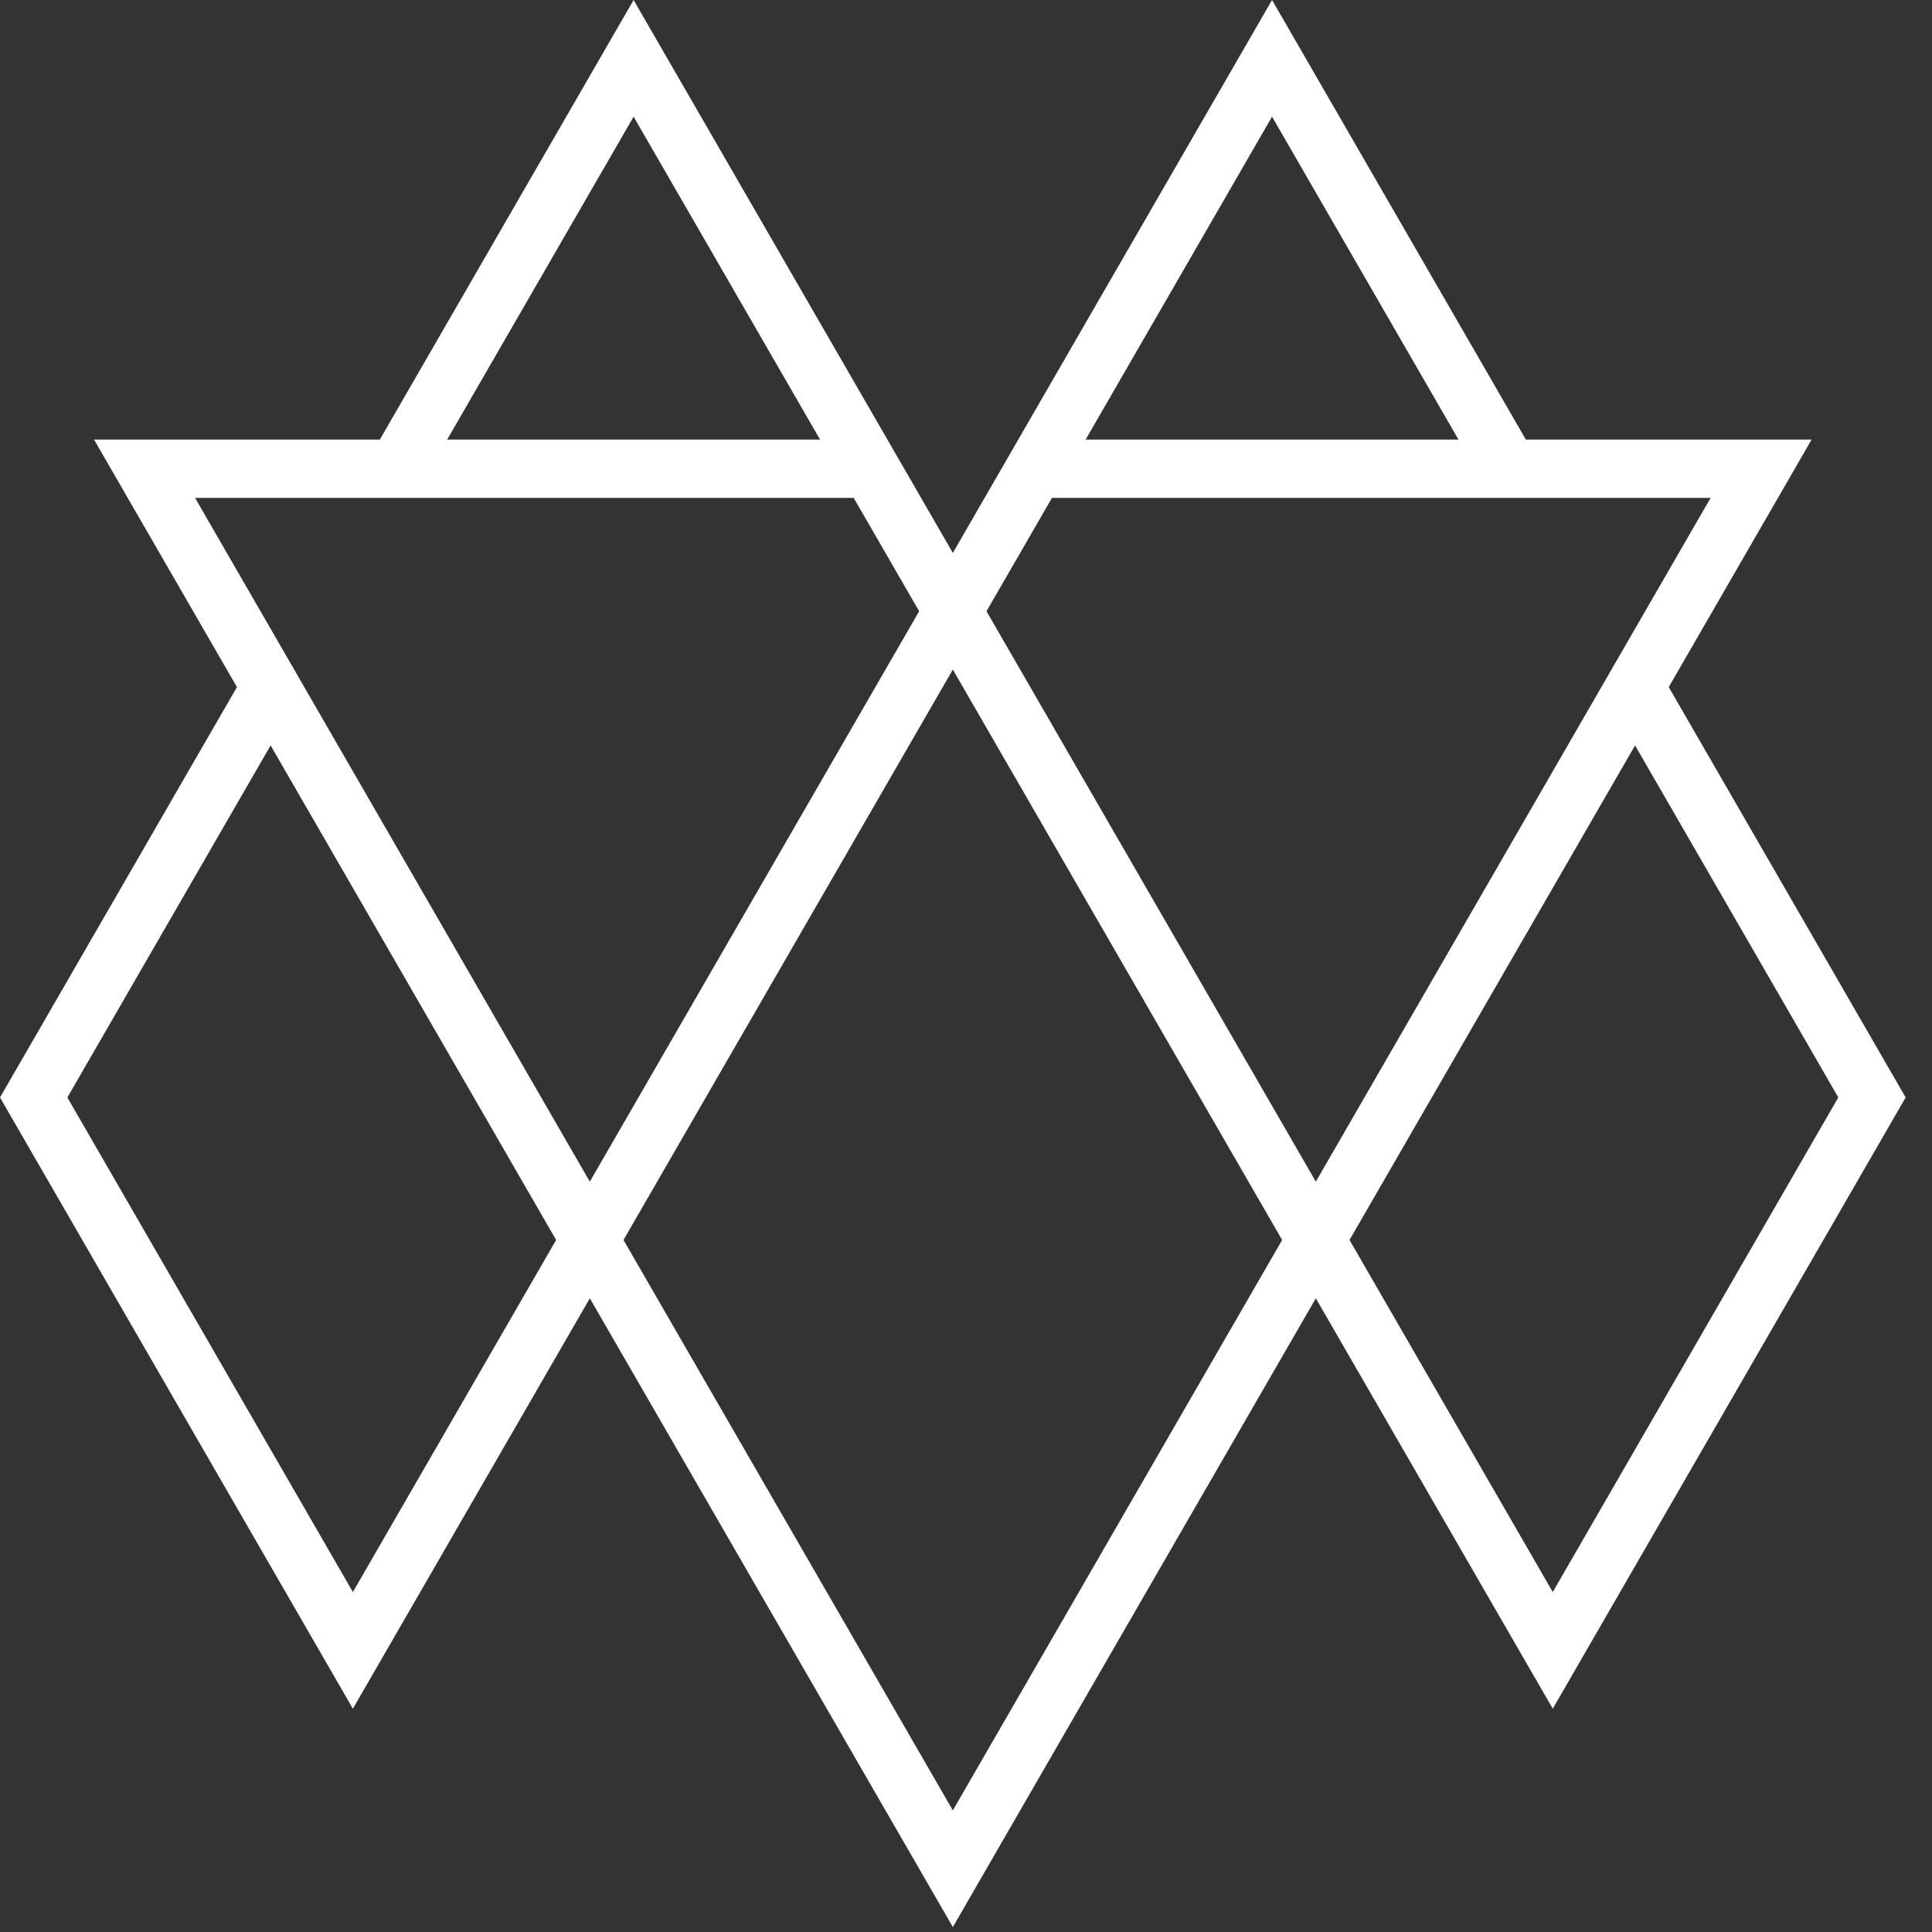 <?xml version="1.0" encoding="UTF-8" standalone="no"?>
<!DOCTYPE svg PUBLIC "-//W3C//DTD SVG 1.1//EN" "http://www.w3.org/Graphics/SVG/1.1/DTD/svg11.dtd">
<svg width="100%" height="100%" viewBox="0 0 69 69" version="1.1" xmlns="http://www.w3.org/2000/svg" xmlns:xlink="http://www.w3.org/1999/xlink" xml:space="preserve" xmlns:serif="http://www.serif.com/" style="fill-rule:evenodd;clip-rule:evenodd;stroke-linejoin:round;stroke-miterlimit:2;">
    <rect x="0" y="0" width="69" height="69" fill="#333333" stroke="none"/>
    <g id="Curve" transform="matrix(1,0,0,1,-7.637,-8.26)">
        <path d="M62.131,23.958L72.338,23.958L67.235,32.799L75.696,47.455L63.093,69.285L54.631,54.628L41.667,77.083L28.702,54.628L20.24,69.285L7.637,47.455L16.099,32.799L10.995,23.958L21.203,23.958L30.266,8.26L41.667,28.007L53.067,8.26L62.131,23.958ZM29.905,52.545L41.667,72.917L53.428,52.545L41.667,32.173L29.905,52.545ZM17.302,34.882L10.043,47.455L20.24,65.118L27.499,52.545L17.302,34.882ZM66.032,34.882L55.834,52.545L63.093,65.118L73.291,47.455L66.032,34.882ZM38.126,26.042L14.603,26.042L28.702,50.462L40.464,30.09L38.126,26.042ZM45.207,26.042L42.869,30.09L54.631,50.462L68.73,26.042L45.207,26.042ZM23.608,23.958L36.924,23.958L30.266,12.427L23.608,23.958ZM46.41,23.958L59.725,23.958L53.067,12.427L46.41,23.958Z" style="fill:white;"/>
    </g>
</svg>
